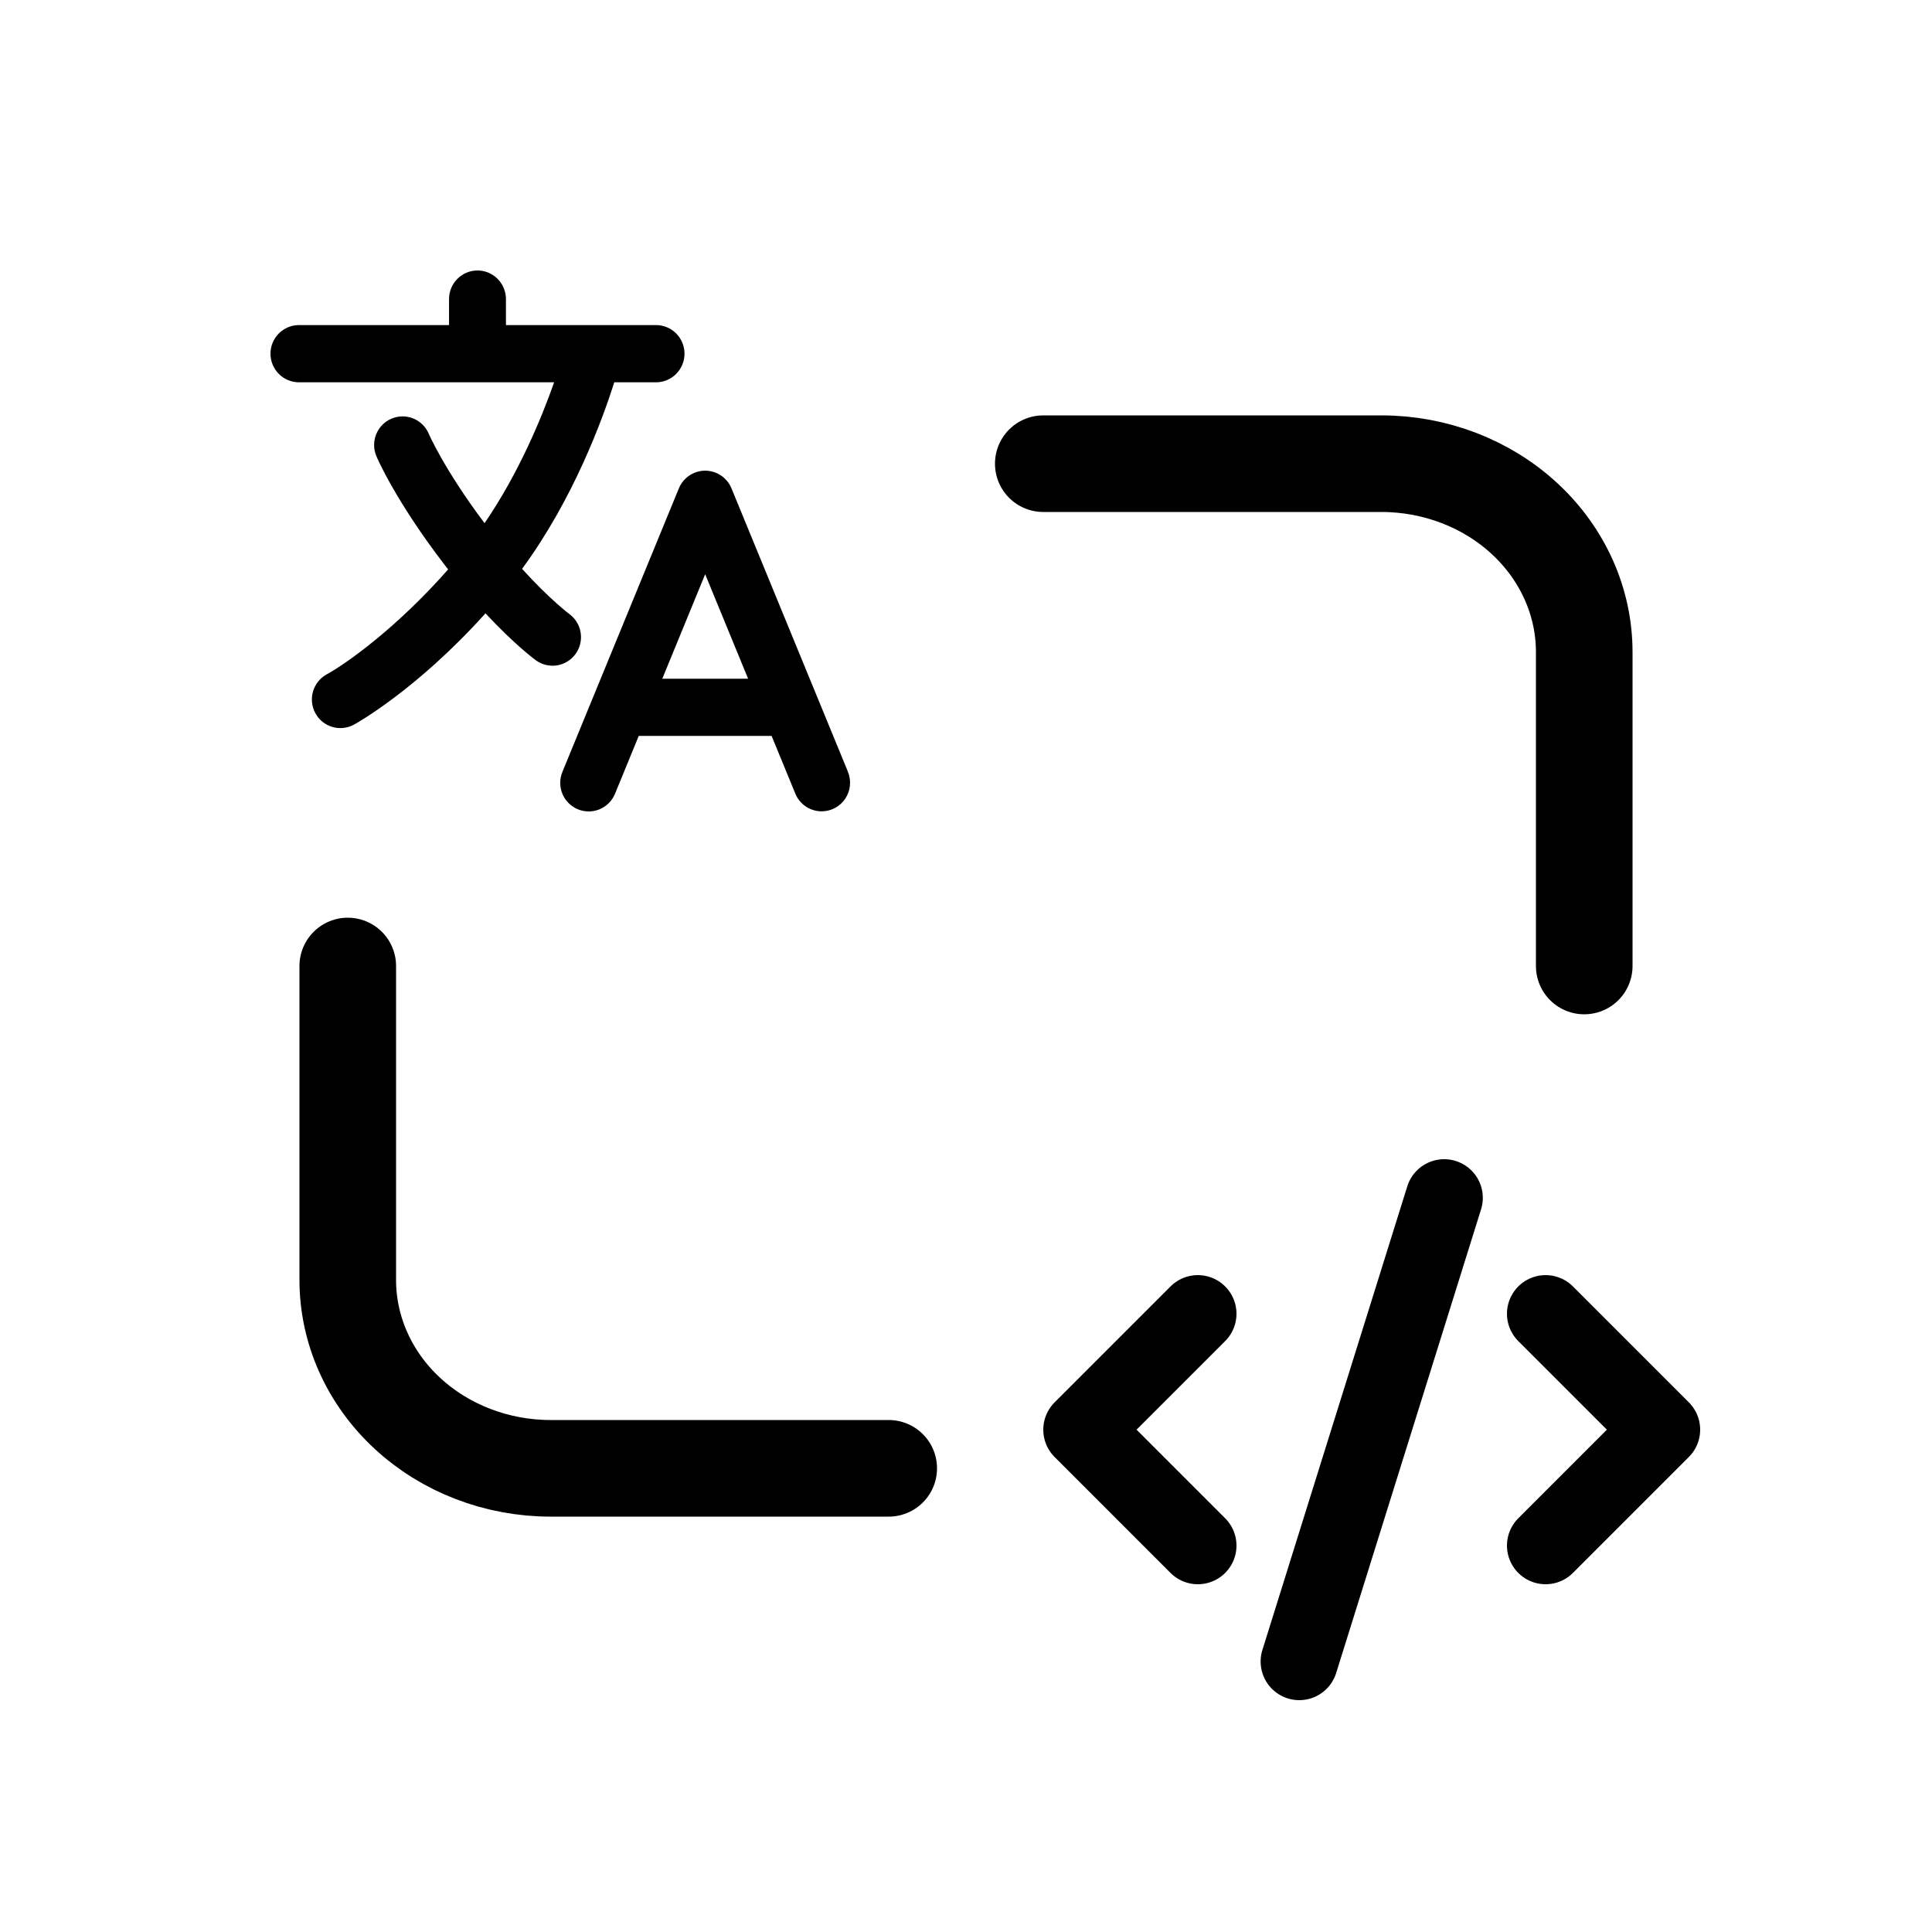 <svg width="50" height="50" viewBox="0 0 50 50" fill="none" xmlns="http://www.w3.org/2000/svg">
<path d="M40 40L43 37L40 34M31 34L28 37L31 40M37.375 31L33.625 43" stroke="currentColor" stroke-width="2" stroke-linecap="round" stroke-linejoin="round"/>
<path d="M27 12L35.75 12C37.142 12 38.478 12.514 39.462 13.428C40.447 14.342 41 15.582 41 16.875V25" stroke="currentColor" stroke-width="2.5" stroke-linecap="round" stroke-linejoin="round"/>
<path d="M23 38H14.25C12.858 38 11.522 37.486 10.538 36.572C9.553 35.658 9 34.418 9 33.125V25" stroke="currentColor" stroke-width="2.5" stroke-linecap="round" stroke-linejoin="round"/>
<path d="M21.945 19.974L18.931 12.639C18.875 12.504 18.781 12.388 18.66 12.306C18.539 12.225 18.396 12.181 18.25 12.181C18.104 12.181 17.962 12.225 17.841 12.306C17.719 12.388 17.625 12.504 17.569 12.639L14.556 19.974C14.518 20.064 14.499 20.16 14.499 20.258C14.498 20.355 14.517 20.452 14.554 20.542C14.591 20.632 14.646 20.714 14.714 20.783C14.783 20.852 14.864 20.907 14.954 20.944C15.044 20.981 15.14 21 15.237 21C15.334 21 15.43 20.98 15.52 20.943C15.609 20.905 15.69 20.85 15.759 20.781C15.827 20.711 15.881 20.629 15.918 20.539L16.531 19.045H19.969L20.583 20.539C20.638 20.674 20.733 20.79 20.854 20.872C20.975 20.953 21.118 20.997 21.264 20.997C21.385 20.997 21.504 20.967 21.611 20.909C21.718 20.852 21.808 20.769 21.876 20.668C21.943 20.567 21.985 20.451 21.996 20.329C22.008 20.209 21.99 20.086 21.944 19.974H21.945ZM17.14 17.565L18.25 14.861L19.361 17.565H17.14ZM14.897 16.923C15.011 16.764 15.058 16.566 15.027 16.372C14.997 16.179 14.891 16.005 14.733 15.89C14.726 15.885 14.231 15.515 13.511 14.722C14.839 12.915 15.591 10.861 15.898 9.894H16.978C17.173 9.894 17.361 9.816 17.499 9.677C17.637 9.538 17.715 9.35 17.715 9.153C17.715 8.957 17.637 8.769 17.499 8.63C17.361 8.491 17.173 8.413 16.978 8.413H13.094V7.74C13.094 7.544 13.016 7.356 12.878 7.217C12.74 7.078 12.553 7 12.357 7C12.162 7 11.975 7.078 11.836 7.217C11.698 7.356 11.621 7.544 11.621 7.74V8.413H7.737C7.541 8.413 7.354 8.491 7.216 8.63C7.078 8.769 7 8.957 7 9.153C7 9.35 7.078 9.538 7.216 9.677C7.354 9.816 7.541 9.894 7.737 9.894H14.341C14.022 10.8 13.435 12.232 12.54 13.54C11.488 12.137 11.098 11.23 11.095 11.222C11.018 11.043 10.874 10.902 10.694 10.83C10.514 10.757 10.313 10.758 10.134 10.834C9.955 10.909 9.813 11.052 9.739 11.232C9.664 11.412 9.663 11.614 9.736 11.794C9.755 11.841 10.223 12.946 11.506 14.618C11.537 14.658 11.567 14.697 11.598 14.736C10.284 16.229 8.995 17.154 8.455 17.453C8.284 17.547 8.156 17.706 8.101 17.894C8.046 18.082 8.068 18.285 8.161 18.457C8.255 18.63 8.413 18.758 8.6 18.813C8.787 18.868 8.989 18.847 9.161 18.753C9.233 18.713 10.788 17.848 12.564 15.873C13.318 16.683 13.836 17.065 13.867 17.087C13.945 17.145 14.034 17.186 14.128 17.208C14.223 17.231 14.32 17.235 14.416 17.22C14.511 17.204 14.603 17.17 14.686 17.119C14.768 17.068 14.84 17.001 14.897 16.923V16.923Z" fill="currentColor"/>
</svg>
